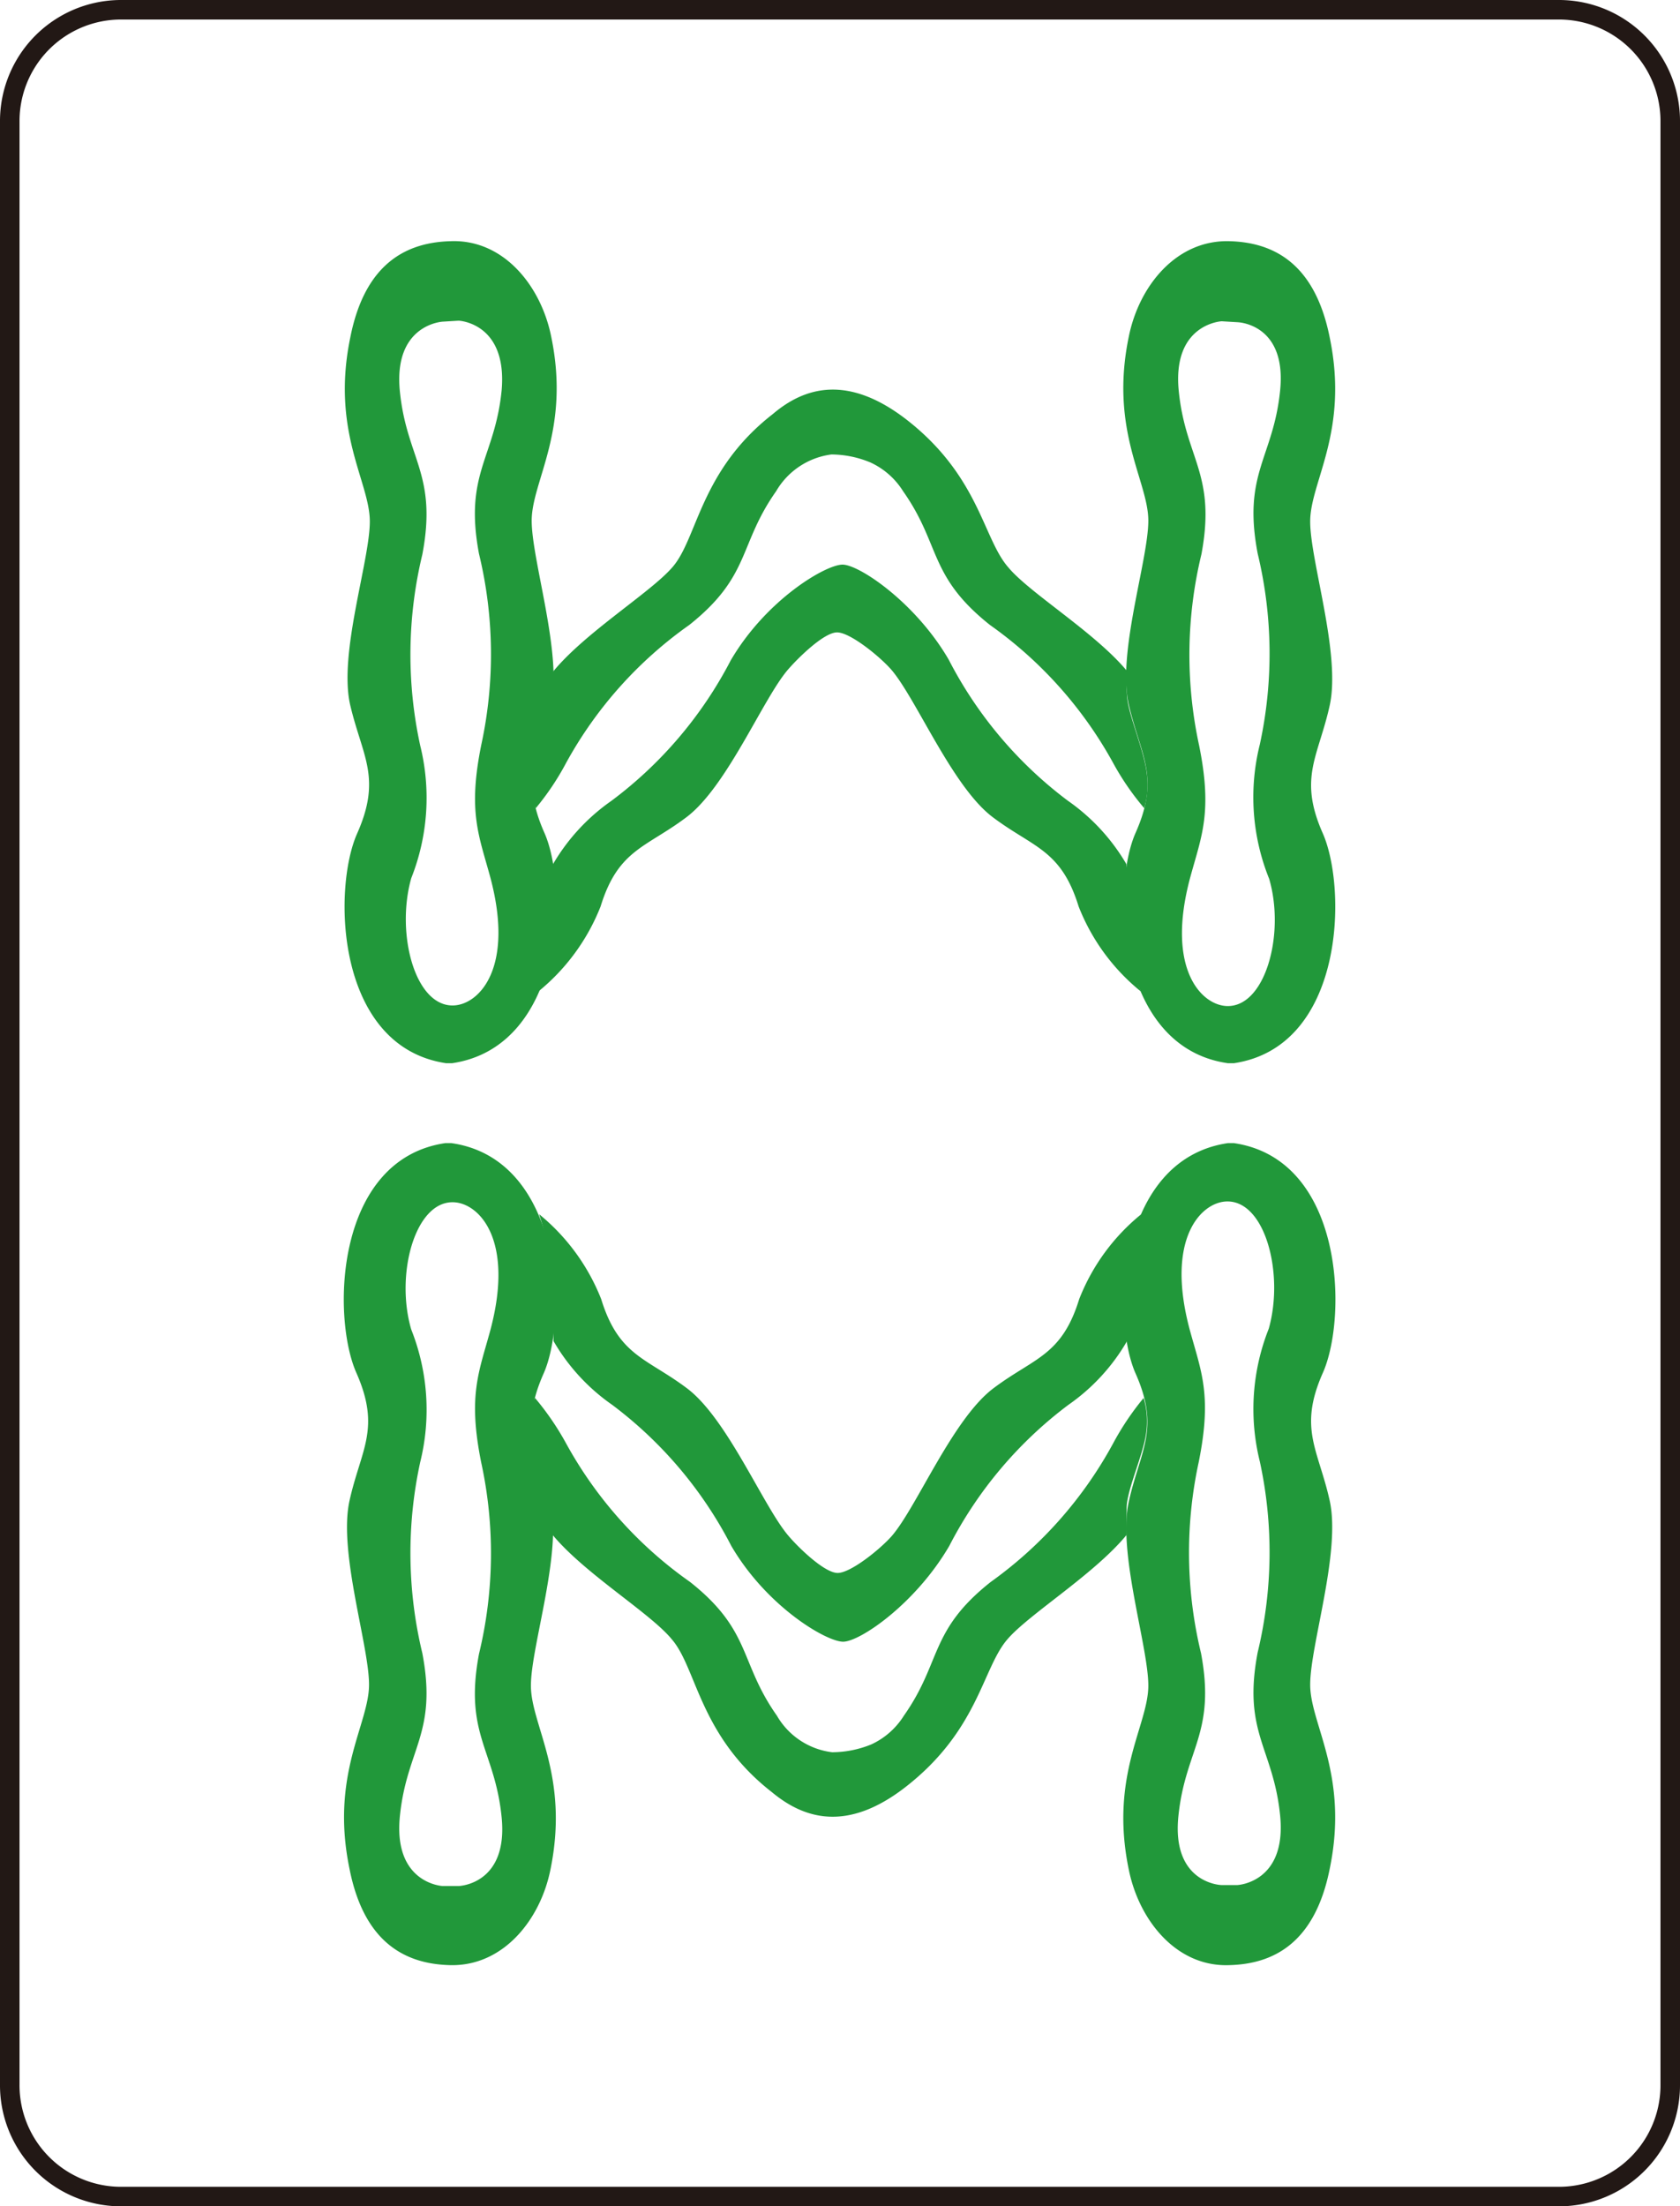 <svg xmlns="http://www.w3.org/2000/svg" viewBox="0 0 86.04 112.97"><defs><style>.cls-1{fill:#21983a;}.cls-2,.cls-3{fill:none;}.cls-3{stroke:#221815;}</style></defs><g id="图层_2" data-name="图层 2"><g id="图层_2-2" data-name="图层 2"><path class="cls-1" d="M67.75,42.68c-1.27-2.86-.23-3.93.35-6.56s-1-7.39-1-9.42,2-4.6,1-9.42c-.77-3.86-2.94-4.87-5.13-4.93-2.72-.08-4.64,2.29-5.16,4.89-1,4.81,1,7.39,1,9.42s-1.61,6.8-1,9.42,1.62,3.7.35,6.56-.92,11,4.73,11.8h.3C68.84,53.6,69,45.54,67.75,42.68ZM65.56,20c-.35,3.45-1.93,4.23-1.15,8.34a21.87,21.87,0,0,1,.11,9.78A11.16,11.16,0,0,0,65,45c.83,2.84-.21,6.62-2.2,6.51-1.29-.07-3.09-1.93-1.85-6.56.58-2.14,1.16-3.34.46-6.79a21.88,21.88,0,0,1,.12-9.78c.77-4.11-.81-4.89-1.16-8.35s2.2-3.58,2.2-3.58l.82.05S65.91,16.57,65.56,20Z"/><path class="cls-2" d="M39.75,25.13c-1.94,2.75-1.29,4.34-4.45,6.85A21,21,0,0,0,29,39.05"/><path class="cls-1" d="M43.15,28.91c-.86,0-3.91,1.79-5.73,4.91A21.09,21.09,0,0,1,31.32,41a10.28,10.28,0,0,0-3,3.25s0,1.47-.09,3.13a13.09,13.09,0,0,1-.65,3.38,10.63,10.63,0,0,0,3.18-4.35c.9-2.92,2.32-3,4.4-4.57s3.92-6.08,5.2-7.56c.52-.6,1.84-1.9,2.51-1.9s2.18,1.23,2.77,1.9c1.28,1.48,3.13,6,5.2,7.56s3.5,1.65,4.4,4.57a10.54,10.54,0,0,0,3.18,4.35,11.63,11.63,0,0,1-.73-3.38c-.05-1.66,0-3.13,0-3.13a10.28,10.28,0,0,0-3-3.25,21.09,21.09,0,0,1-6.1-7.22C46.89,30.85,44,28.91,43.15,28.91Z"/><path class="cls-1" d="M39.58,21.2c-3.73,2.9-3.85,6.36-5.14,7.84-1.11,1.29-4.44,3.32-6.1,5.33a3.92,3.92,0,0,0-.29,1.38c-.06.91-.74,2.71-.86,3.84a3.08,3.08,0,0,0,.25,1.79A13.56,13.56,0,0,0,29,39.05,21,21,0,0,1,35.3,32c3.16-2.51,2.51-4.1,4.45-6.85a3.85,3.85,0,0,1,2.83-1.88,5.25,5.25,0,0,1,2,.41,3.88,3.88,0,0,1,1.67,1.47c1.94,2.75,1.29,4.34,4.45,6.85A21.08,21.08,0,0,1,57,39.05a13.56,13.56,0,0,0,1.6,2.33,4.19,4.19,0,0,0,.13-1.79c-.13-1.13-.91-2.93-1-3.84s0-1.38,0-1.38c-1.66-2-5-4-6.1-5.33-1.29-1.48-1.48-4.66-5.21-7.56C43.4,19.15,41.19,19.83,39.58,21.2Z"/><path class="cls-1" d="M28.23,36.08c.57-2.62-1-7.39-1-9.42s2-4.61,1-9.42c-.52-2.6-2.44-5-5.16-4.89-2.19.06-4.37,1.07-5.13,4.93-1,4.82,1,7.39,1,9.42s-1.62,6.8-1,9.42,1.62,3.7.35,6.56S17.2,53.6,22.85,54.44h.3c5.65-.83,6-8.94,4.73-11.8S27.65,38.7,28.23,36.08ZM25.69,20c-.35,3.46-1.93,4.24-1.16,8.35a21.88,21.88,0,0,1,.12,9.78c-.7,3.45-.12,4.65.46,6.79,1.24,4.63-.56,6.49-1.85,6.56-2,.11-3-3.67-2.2-6.51a11.16,11.16,0,0,0,.46-6.8,21.87,21.87,0,0,1,.11-9.78c.78-4.11-.8-4.89-1.15-8.34s2.19-3.58,2.19-3.58l.82-.05S26,16.52,25.69,20Z"/><path class="cls-1" d="M68.1,76.84c-.58-2.62-1.62-3.69-.35-6.55s1.09-10.93-4.56-11.76h-.3c-5.65.83-6,8.94-4.73,11.8s.23,3.94-.35,6.56,1,7.39,1,9.42-2,4.6-1,9.42c.52,2.59,2.44,5,5.16,4.89,2.19-.06,4.36-1.07,5.13-4.93,1-4.82-1-7.4-1-9.43S68.68,79.47,68.1,76.84ZM63.37,96.52l-.82,0S60,96.45,60.35,93s1.93-4.24,1.16-8.35a21.88,21.88,0,0,1-.12-9.78c.7-3.46.12-4.65-.46-6.79-1.24-4.63.56-6.49,1.85-6.56,2-.11,3,3.67,2.2,6.51a11.15,11.15,0,0,0-.46,6.8,21.87,21.87,0,0,1-.11,9.78c-.78,4.11.8,4.88,1.15,8.34S63.37,96.52,63.37,96.52Z"/><path class="cls-2" d="M39.75,87.84c-1.94-2.75-1.29-4.35-4.45-6.85A21,21,0,0,1,29,73.92"/><path class="cls-1" d="M48.62,79.15a21.09,21.09,0,0,1,6.1-7.22,10.19,10.19,0,0,0,3-3.26s0-1.46,0-3.12a11.63,11.63,0,0,1,.73-3.38,10.54,10.54,0,0,0-3.18,4.35c-.9,2.92-2.32,3-4.4,4.57s-3.92,6.08-5.2,7.56c-.59.67-2.1,1.89-2.77,1.89s-2-1.29-2.51-1.89c-1.28-1.48-3.13-6-5.2-7.56s-3.5-1.65-4.4-4.57a10.63,10.63,0,0,0-3.18-4.35,13.09,13.09,0,0,1,.65,3.38c.05,1.66.09,3.12.09,3.12a10.19,10.19,0,0,0,3,3.26,21.09,21.09,0,0,1,6.1,7.22c1.82,3.12,4.87,4.91,5.73,4.91S46.89,82.12,48.62,79.15Z"/><path class="cls-1" d="M46.39,91.49c3.73-2.91,3.92-6.08,5.21-7.56,1.11-1.29,4.44-3.32,6.1-5.34,0,0,0-.45,0-1.37s.85-2.71,1-3.85a4.22,4.22,0,0,0-.13-1.79A14.11,14.11,0,0,0,57,73.92,21.08,21.08,0,0,1,50.74,81c-3.16,2.5-2.51,4.1-4.45,6.85a3.88,3.88,0,0,1-1.67,1.47,5.36,5.36,0,0,1-2,.4,3.8,3.8,0,0,1-2.83-1.87c-1.94-2.75-1.29-4.35-4.45-6.85A21,21,0,0,1,29,73.92a14.11,14.11,0,0,0-1.6-2.34,3.1,3.1,0,0,0-.25,1.79c.12,1.14.8,2.93.86,3.85a3.81,3.81,0,0,0,.29,1.37c1.66,2,5,4,6.1,5.34,1.29,1.48,1.41,4.94,5.14,7.84C41.19,93.14,43.4,93.82,46.39,91.49Z"/><path class="cls-1" d="M27.19,86.31c0-2,1.61-6.8,1-9.42s-1.62-3.7-.35-6.56.92-11-4.73-11.8h-.3c-5.65.83-5.83,8.89-4.56,11.76s.23,3.93-.35,6.55,1,7.4,1,9.42-2,4.61-1,9.43c.76,3.86,2.94,4.87,5.13,4.93,2.72.08,4.64-2.3,5.16-4.89C29.18,90.91,27.19,88.34,27.19,86.31Zm-3.7,10.26-.82,0s-2.54-.12-2.19-3.58,1.93-4.23,1.15-8.34a21.87,21.87,0,0,1-.11-9.78,11.15,11.15,0,0,0-.46-6.8c-.83-2.84.21-6.62,2.2-6.51,1.29.07,3.09,1.93,1.85,6.56-.58,2.14-1.16,3.33-.46,6.79a21.88,21.88,0,0,1-.12,9.78c-.77,4.11.81,4.89,1.16,8.35S23.49,96.57,23.49,96.57Z"/><path class="cls-3" d="M85.54,106.73a5.7,5.7,0,0,1-5.67,5.74H6.16A5.7,5.7,0,0,1,.5,106.73V6.24A5.7,5.7,0,0,1,6.16.5H79.87a5.7,5.7,0,0,1,5.67,5.74Z"/></g></g></svg>